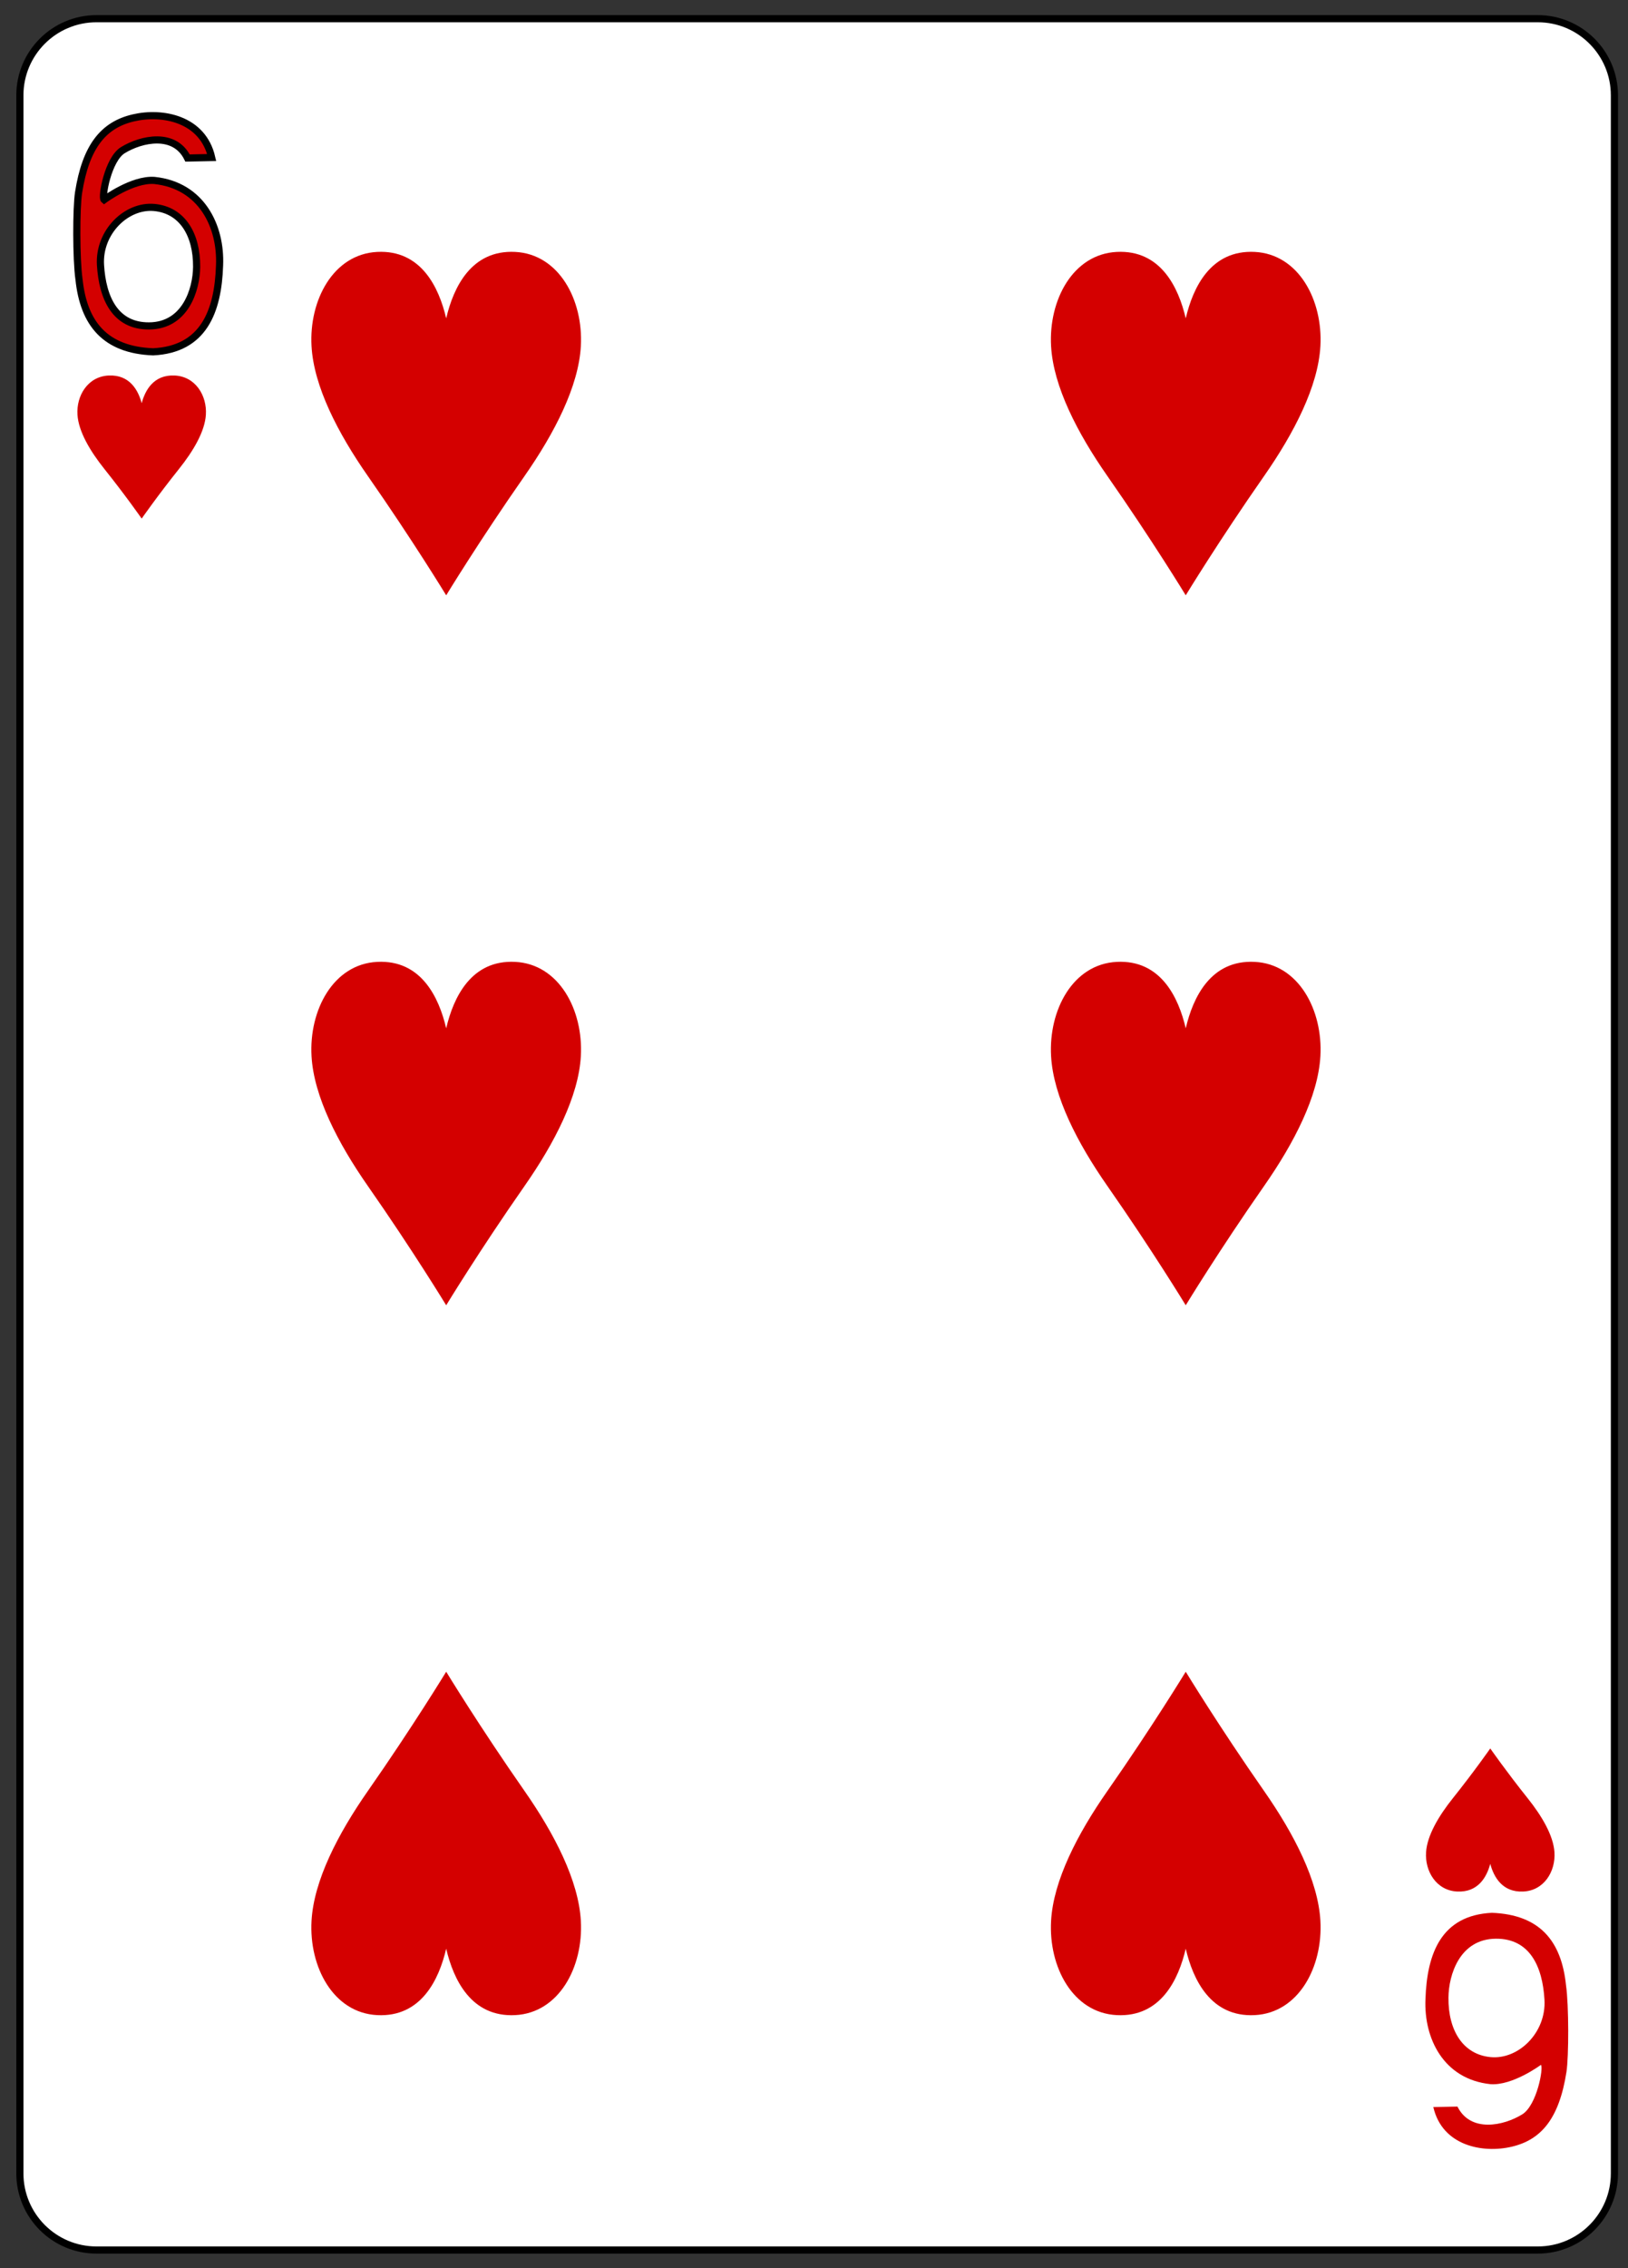 <?xml version="1.0" encoding="UTF-8" standalone="no"?>
<!DOCTYPE svg PUBLIC "-//W3C//DTD SVG 1.1//EN" "http://www.w3.org/Graphics/SVG/1.1/DTD/svg11.dtd">
<svg width="100%" height="100%" viewBox="0 0 227 316" version="1.1" xmlns="http://www.w3.org/2000/svg" xmlns:xlink="http://www.w3.org/1999/xlink" xml:space="preserve" style="fill-rule:evenodd;clip-rule:evenodd;">
    <rect x="0" y="0" width="227" height="316" fill="#333333" stroke="none"/>
    <g transform="matrix(1,0,0,1,-1783,-1443)">
        <g transform="matrix(1,0,0,1,0,2187.64)">
            <g id="rect10006-6-1" transform="matrix(0.996,0,0,0.997,1526.38,-1111.2)">
                <path d="M483.661,380.987C483.661,375.075 478.855,370.276 472.936,370.276L271.158,370.276C265.239,370.276 260.433,375.075 260.433,380.987L260.433,671.375C260.433,677.287 265.239,682.087 271.158,682.087L472.936,682.087C478.855,682.087 483.661,677.287 483.661,671.375L483.661,380.987Z" style="fill:white;stroke:black;stroke-width:1px;"/>
            </g>
            <g id="path10038-5-0" transform="matrix(0.996,0,0,0.997,1897.77,-532.688)">
                <path d="M-95.397,-140.121C-95.397,-140.121 -97.622,-143.311 -100.623,-147.061C-102.63,-149.571 -104.235,-152.289 -104.385,-154.629C-104.556,-157.303 -102.936,-159.986 -100.002,-160.116C-97.071,-160.246 -95.881,-158.054 -95.397,-156.247C-94.912,-158.054 -93.723,-160.246 -90.791,-160.116C-87.858,-159.986 -86.238,-157.303 -86.409,-154.629C-86.558,-152.289 -88.163,-149.571 -90.171,-147.061C-93.172,-143.311 -95.397,-140.121 -95.397,-140.121L-95.397,-140.121Z" style="fill:rgb(212,0,0);fill-rule:nonzero;"/>
            </g>
            <g id="path10040-7-6" transform="matrix(0.996,0,0,0.997,1897.77,-532.688)">
                <path d="M93.398,31.743C93.398,31.743 91.173,34.933 88.172,38.684C86.164,41.193 84.559,43.911 84.41,46.251C84.239,48.925 85.859,51.608 88.792,51.738C91.723,51.868 92.913,49.676 93.398,47.869C93.882,49.676 95.072,51.868 98.003,51.738C100.936,51.608 102.556,48.925 102.385,46.251C102.236,43.911 100.631,41.193 98.623,38.684C95.622,34.933 93.398,31.743 93.398,31.743L93.398,31.743Z" style="fill:rgb(212,0,0);fill-rule:nonzero;"/>
            </g>
            <g id="path10046-1-1" transform="matrix(0.996,0,0,0.997,1897.77,-532.688)">
                <path d="M-52.766,-129.4C-52.766,-129.4 -57.433,-137.055 -63.727,-146.056C-67.938,-152.079 -71.305,-158.601 -71.618,-164.219C-71.977,-170.636 -68.579,-177.074 -62.427,-177.386C-56.278,-177.698 -53.782,-172.438 -52.766,-168.102C-51.75,-172.438 -49.255,-177.698 -43.106,-177.386C-36.954,-177.074 -33.556,-170.636 -33.915,-164.219C-34.228,-158.601 -37.594,-152.079 -41.805,-146.056C-48.1,-137.055 -52.766,-129.4 -52.766,-129.4Z" style="fill:rgb(212,0,0);fill-rule:nonzero;"/>
            </g>
            <g id="path10048-2-0" transform="matrix(0.996,0,0,0.997,1897.77,-532.688)">
                <path d="M50.766,-30.189C50.766,-30.189 46.1,-37.844 39.805,-46.845C35.594,-52.868 32.228,-59.391 31.915,-65.008C31.556,-71.426 34.954,-77.864 41.106,-78.176C47.255,-78.488 49.75,-73.228 50.766,-68.891C51.782,-73.228 54.278,-78.488 60.427,-78.176C66.579,-77.864 69.977,-71.426 69.618,-65.008C69.305,-59.391 65.938,-52.868 61.727,-46.845C55.433,-37.844 50.766,-30.189 50.766,-30.189L50.766,-30.189Z" style="fill:rgb(212,0,0);fill-rule:nonzero;"/>
            </g>
            <g id="path10052-3-1" transform="matrix(0.996,0,0,0.997,1897.77,-532.688)">
                <path d="M50.766,-129.4C50.766,-129.4 46.1,-137.055 39.805,-146.056C35.594,-152.079 32.228,-158.601 31.915,-164.219C31.556,-170.636 34.954,-177.074 41.106,-177.386C47.255,-177.698 49.75,-172.438 50.766,-168.102C51.782,-172.438 54.278,-177.698 60.427,-177.386C66.579,-177.074 69.977,-170.636 69.618,-164.219C69.305,-158.601 65.938,-152.079 61.727,-146.056C55.433,-137.055 50.766,-129.4 50.766,-129.4Z" style="fill:rgb(212,0,0);fill-rule:nonzero;"/>
            </g>
            <g id="path10056-4-2" transform="matrix(0.996,0,0,0.997,1897.77,-532.688)">
                <path d="M-52.766,-30.189C-52.766,-30.189 -57.433,-37.844 -63.727,-46.845C-67.938,-52.868 -71.305,-59.391 -71.618,-65.008C-71.977,-71.426 -68.579,-77.864 -62.427,-78.176C-56.278,-78.488 -53.782,-73.228 -52.766,-68.891C-51.75,-73.228 -49.255,-78.488 -43.106,-78.176C-36.954,-77.864 -33.556,-71.426 -33.915,-65.008C-34.228,-59.391 -37.594,-52.868 -41.805,-46.845C-48.1,-37.844 -52.766,-30.189 -52.766,-30.189L-52.766,-30.189Z" style="fill:rgb(212,0,0);fill-rule:nonzero;"/>
            </g>
            <g id="path10066-9-2" transform="matrix(0.996,0,0,0.997,1897.77,-532.688)">
                <path d="M50.766,21.022C50.766,21.022 46.1,28.677 39.805,37.678C35.594,43.701 32.228,50.223 31.915,55.841C31.556,62.258 34.954,68.696 41.106,69.008C47.255,69.32 49.75,64.06 50.766,59.724C51.782,64.06 54.278,69.32 60.427,69.008C66.579,68.696 69.977,62.258 69.618,55.841C69.305,50.223 65.938,43.701 61.727,37.678C55.433,28.677 50.766,21.022 50.766,21.022L50.766,21.022Z" style="fill:rgb(212,0,0);fill-rule:nonzero;"/>
            </g>
            <g id="path10068-1-2" transform="matrix(0.996,0,0,0.997,1897.77,-532.688)">
                <path d="M-52.766,21.022C-52.766,21.022 -57.433,28.677 -63.727,37.678C-67.938,43.701 -71.305,50.223 -71.618,55.841C-71.977,62.258 -68.579,68.696 -62.427,69.008C-56.278,69.32 -53.782,64.06 -52.766,59.724C-51.75,64.06 -49.255,69.32 -43.106,69.008C-36.954,68.696 -33.556,62.258 -33.915,55.841C-34.228,50.223 -37.594,43.701 -41.805,37.678C-48.1,28.677 -52.766,21.022 -52.766,21.022L-52.766,21.022Z" style="fill:rgb(212,0,0);fill-rule:nonzero;"/>
            </g>
            <g id="path23-5-2-7-3" transform="matrix(0.996,0,0,0.997,-74.623,318.486)">
                <path d="M1876.14,-1027.31C1875.74,-1030.09 1875.75,-1037.27 1876.08,-1039.4C1877.1,-1045.9 1879.59,-1048.88 1883.75,-1049.85C1887.79,-1050.8 1893.47,-1049.75 1894.72,-1044.31L1891.34,-1044.24C1889.51,-1047.92 1884.89,-1046.94 1882.28,-1045.34C1880.2,-1044.06 1879.26,-1038.74 1879.66,-1038.41C1879.66,-1038.41 1883.6,-1041.33 1886.69,-1041.11C1893.32,-1040.42 1896.05,-1034.68 1895.82,-1029.25C1895.61,-1022.73 1893.54,-1017.51 1886.52,-1017.16C1879.84,-1017.42 1876.79,-1021.06 1876.14,-1027.32L1876.14,-1027.31ZM1892.61,-1029.04C1892.64,-1033.57 1890.59,-1036.96 1886.69,-1037.33C1882.81,-1037.7 1878.88,-1033.91 1879.15,-1029.3C1879.43,-1024.66 1881.22,-1020.76 1885.94,-1020.78C1891.01,-1020.8 1892.58,-1025.82 1892.61,-1029.04Z" style="fill:rgb(212,0,0);fill-rule:nonzero;stroke:black;stroke-width:1px;"/>
            </g>
            <g id="path23-6-5-1-7-1" transform="matrix(0.996,0,0,0.997,-74.623,318.486)">
                <path d="M2084.32,-788.874C2084.72,-786.097 2084.71,-778.917 2084.38,-776.793C2083.36,-770.286 2080.87,-767.308 2076.71,-766.337C2072.67,-765.39 2066.99,-766.444 2065.74,-771.882L2069.12,-771.947C2070.95,-768.27 2075.57,-769.252 2078.18,-770.853C2080.26,-772.127 2081.2,-777.447 2080.8,-777.775C2080.8,-777.775 2076.87,-774.862 2073.76,-775.077C2067.14,-775.767 2064.41,-781.512 2064.64,-786.936C2064.85,-793.461 2066.92,-798.679 2073.94,-799.026C2080.62,-798.768 2083.68,-795.129 2084.32,-788.874L2084.32,-788.874ZM2067.86,-787.151C2067.82,-782.624 2069.87,-779.231 2073.76,-778.859C2077.65,-778.485 2081.58,-782.28 2081.3,-786.894C2081.03,-791.529 2079.24,-795.427 2074.52,-795.406C2069.45,-795.386 2067.88,-790.374 2067.86,-787.151L2067.86,-787.151Z" style="fill:rgb(212,0,0);fill-rule:nonzero;"/>
            </g>
        </g>
    </g>
</svg>
